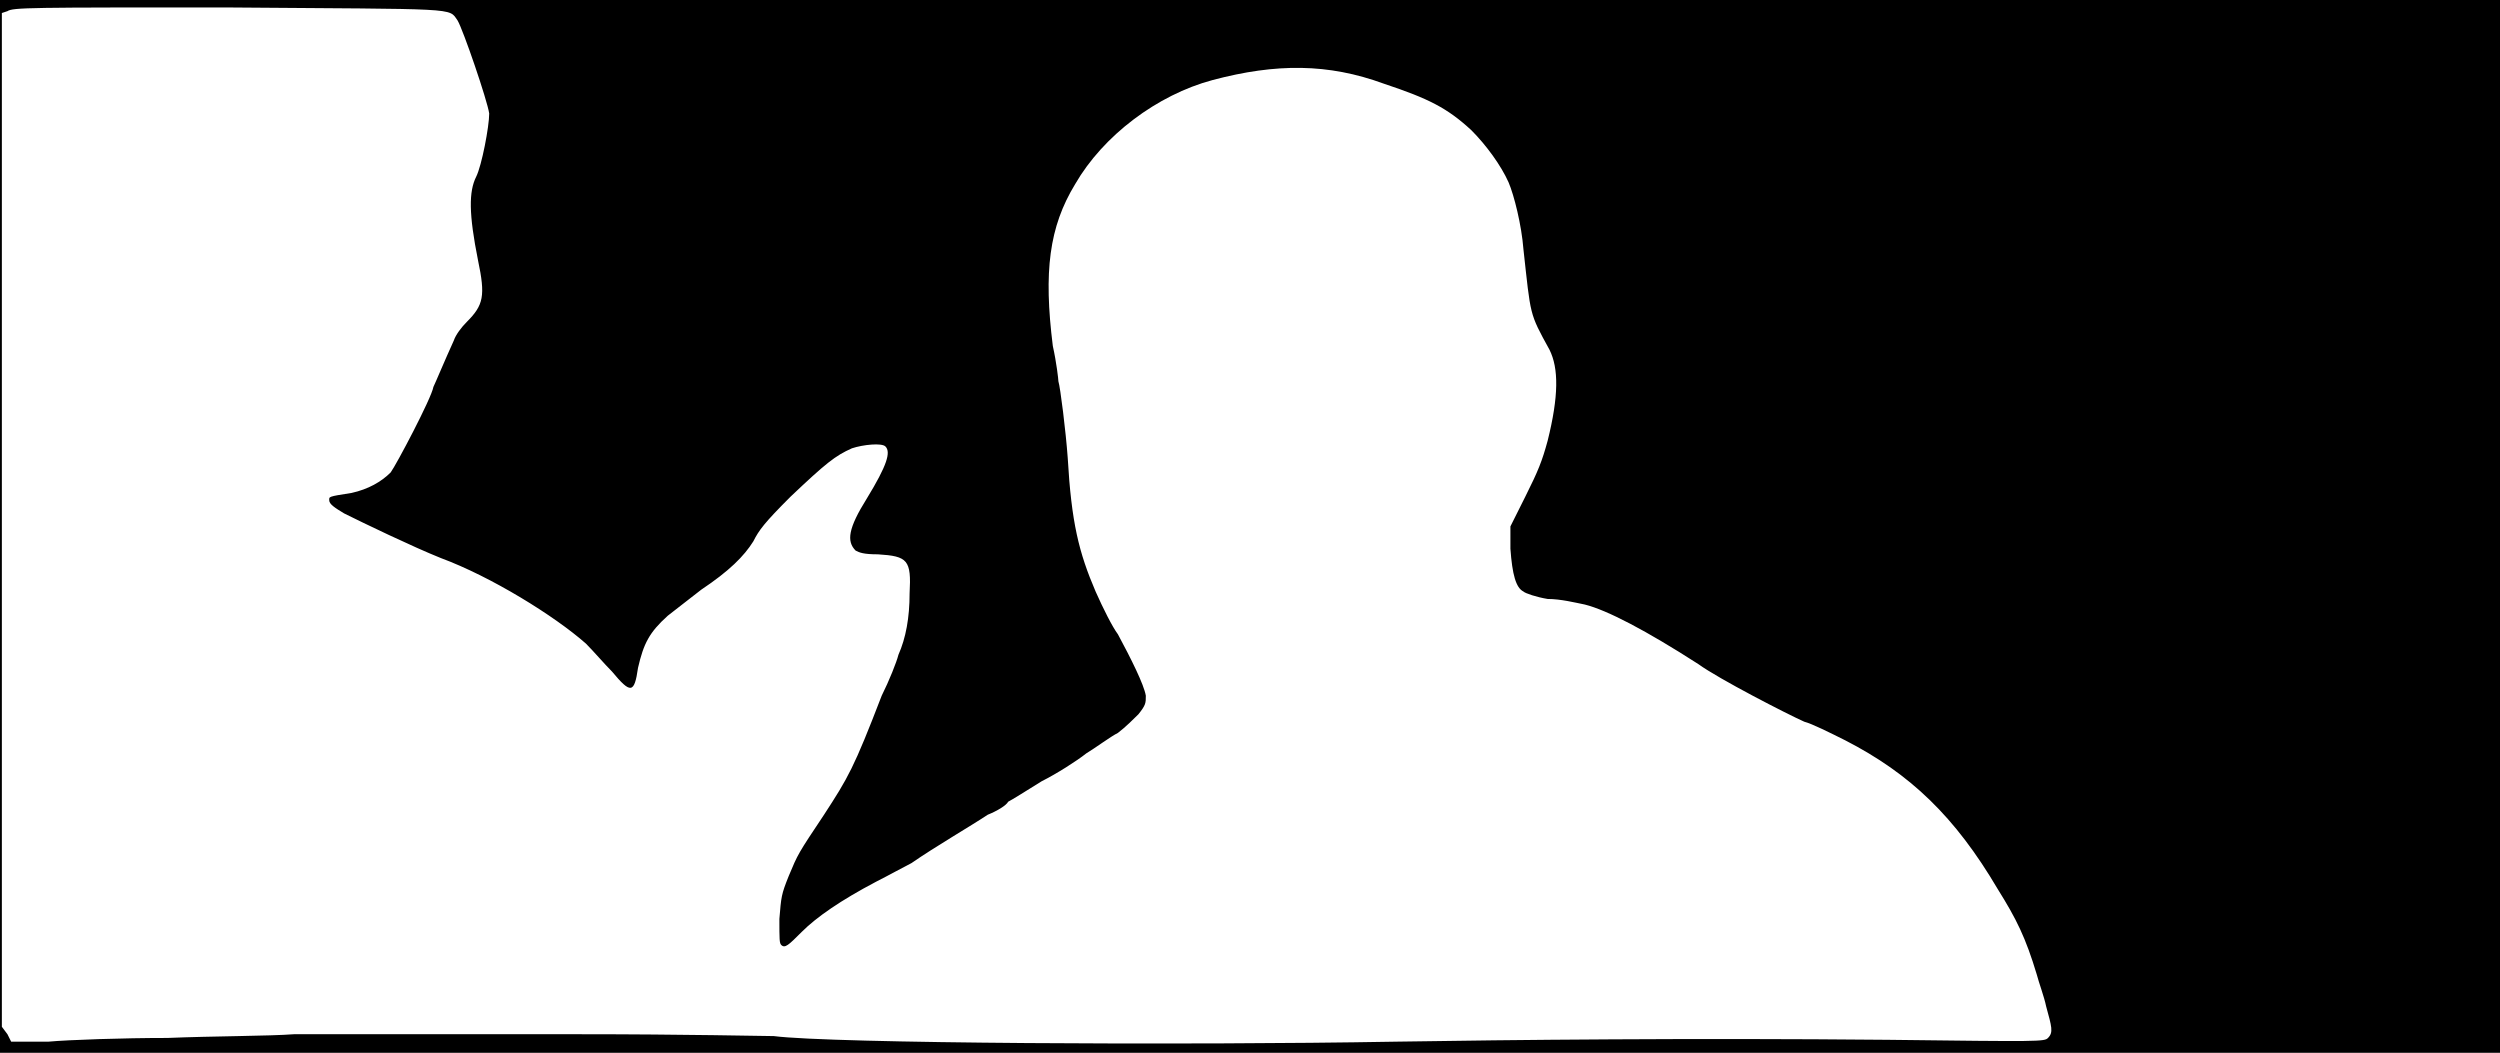 <svg xmlns="http://www.w3.org/2000/svg" width="1344" height="566"><path d="M0 283V0h1344v566H0V283m750 277c63-1 159-2 265-1 82 1 84 1 86-1 3-3 2-6-1-17-1-5-4-13-5-17-6-20-11-30-21-46-23-39-47-62-82-80-8-4-18-9-22-10-9-4-46-23-57-31-28-18-49-29-61-32-5-1-13-3-20-3-6-1-12-3-13-4-4-2-6-9-7-23v-12l8-16c7-14 9-19 12-30 6-24 6-39 1-49-11-20-10-18-14-54-1-13-5-29-8-36-4-9-12-20-20-28-13-12-23-17-47-25-30-11-58-11-92-2-30 8-59 30-74 56-14 23-17 47-12 87 2 9 3 18 3 19 1 3 4 27 5 41 2 35 6 51 15 72 4 9 9 19 12 23 7 13 14 27 15 33 0 4 0 5-4 10-2 2-7 7-11 10-4 2-12 8-17 11-5 4-16 11-24 15-8 5-16 10-18 11-1 2-6 5-11 7-9 6-28 17-41 26-4 2-13 7-19 10-19 10-32 19-40 27-7 7-9 9-11 7-1-1-1-3-1-14 1-12 1-13 5-23 5-12 5-12 19-33 13-20 16-25 31-64 4-8 8-18 9-22 4-9 6-20 6-33 1-18-1-20-17-21-8 0-10-1-12-2-5-5-4-12 6-28 11-18 13-25 10-28-2-2-12-1-18 1-9 4-14 8-33 26-14 14-17 18-20 24-5 8-13 16-28 26-5 4-13 10-18 14-10 9-13 15-16 28-2 14-4 14-14 2-4-4-10-11-14-15-17-15-51-36-78-46-15-6-42-19-52-24-5-3-8-5-8-7s-1-2 12-4c9-2 16-6 21-11 3-4 22-40 23-46 1-2 6-14 11-25 1-3 4-7 7-10 9-9 10-14 6-33-5-25-5-37-1-45 3-6 7-27 7-34-1-7-14-45-17-50-5-7 2-6-124-7C16 4 7 4 4 6L1 7v545l3 4 2 4h20c11-1 40-2 64-2 24-1 55-1 68-2h154c56 0 100 1 104 1 31 4 221 5 334 3z"/></svg>